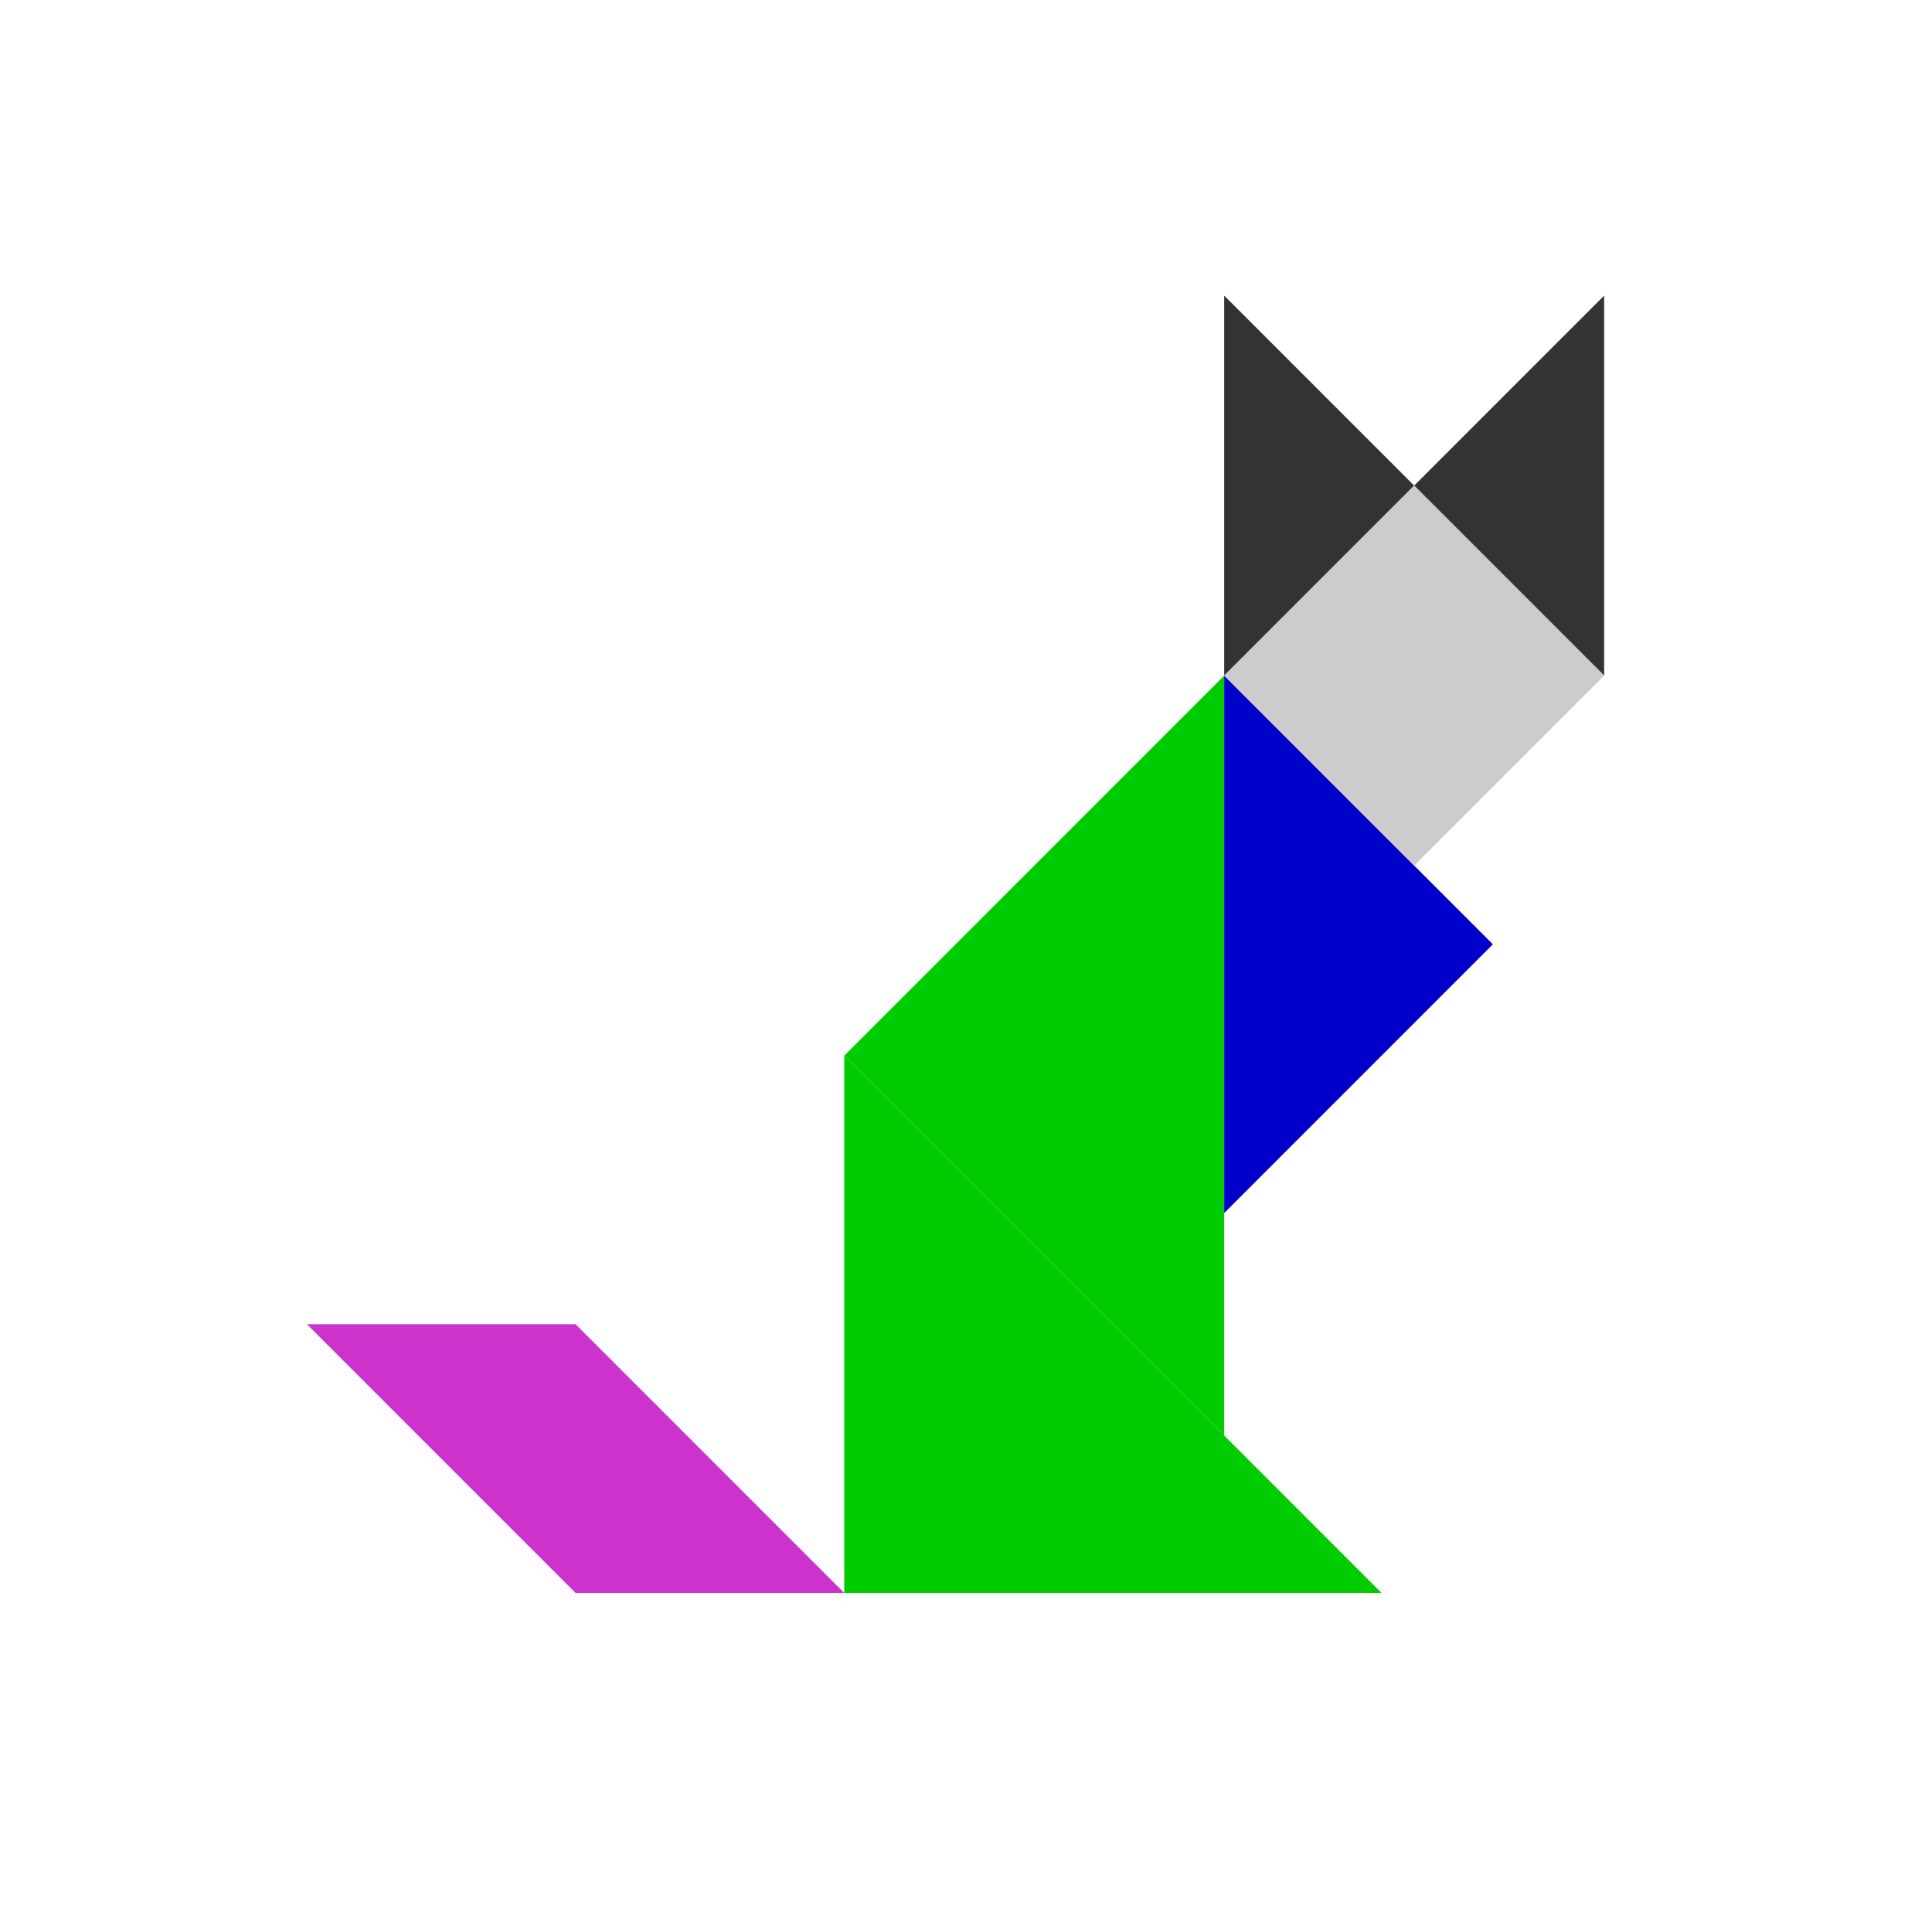 <?xml version="1.0" encoding="utf-8"?>
<!-- Generator: Adobe Illustrator 15.0.0, SVG Export Plug-In . SVG Version: 6.00 Build 0)  -->
<!DOCTYPE svg PUBLIC "-//W3C//DTD SVG 1.1//EN" "http://www.w3.org/Graphics/SVG/1.1/DTD/svg11.dtd">
<svg version="1.1" id="Layer_1" xmlns="http://www.w3.org/2000/svg" xmlns:xlink="http://www.w3.org/1999/xlink" x="0px" y="0px"
	 width="254.25px" height="250.75px" viewBox="0 0 254.25 250.75" enable-background="new 0 0 254.25 250.75" xml:space="preserve">
<polygon fill="#00CC00" points="161.105,188.896 111.105,138.896 161.105,88.896 161.105,138.896 136.105,138.896 161.105,138.896 
	"/>
<polygon fill="#00CC00" points="181.816,209.605 111.105,209.605 111.105,138.896 146.461,174.251 128.783,191.929 146.461,174.251 
	"/>
<polygon fill="#333333" points="186.105,63.896 161.105,38.896 161.105,63.897 173.605,63.897 161.105,63.897 161.105,88.896 "/>
<polygon fill="#333333" points="186.105,63.895 211.105,88.895 211.105,63.894 198.605,63.894 211.105,63.894 211.105,38.895 "/>
<polygon fill="#CC33CC" points="75.75,209.604 40.395,174.249 75.75,174.249 84.589,183.088 75.75,191.927 84.589,183.088 
	111.105,209.604 "/>
<polygon fill="#0000CC" points="161.105,159.606 161.105,124.251 178.783,124.251 161.105,124.251 161.105,88.896 196.461,124.251 
	"/>
<polygon fill="#CCCCCC" points="211.105,88.896 198.605,101.396 186.105,88.896 198.605,101.396 186.105,113.896 161.105,88.896 
	186.105,63.896 "/>
</svg>
